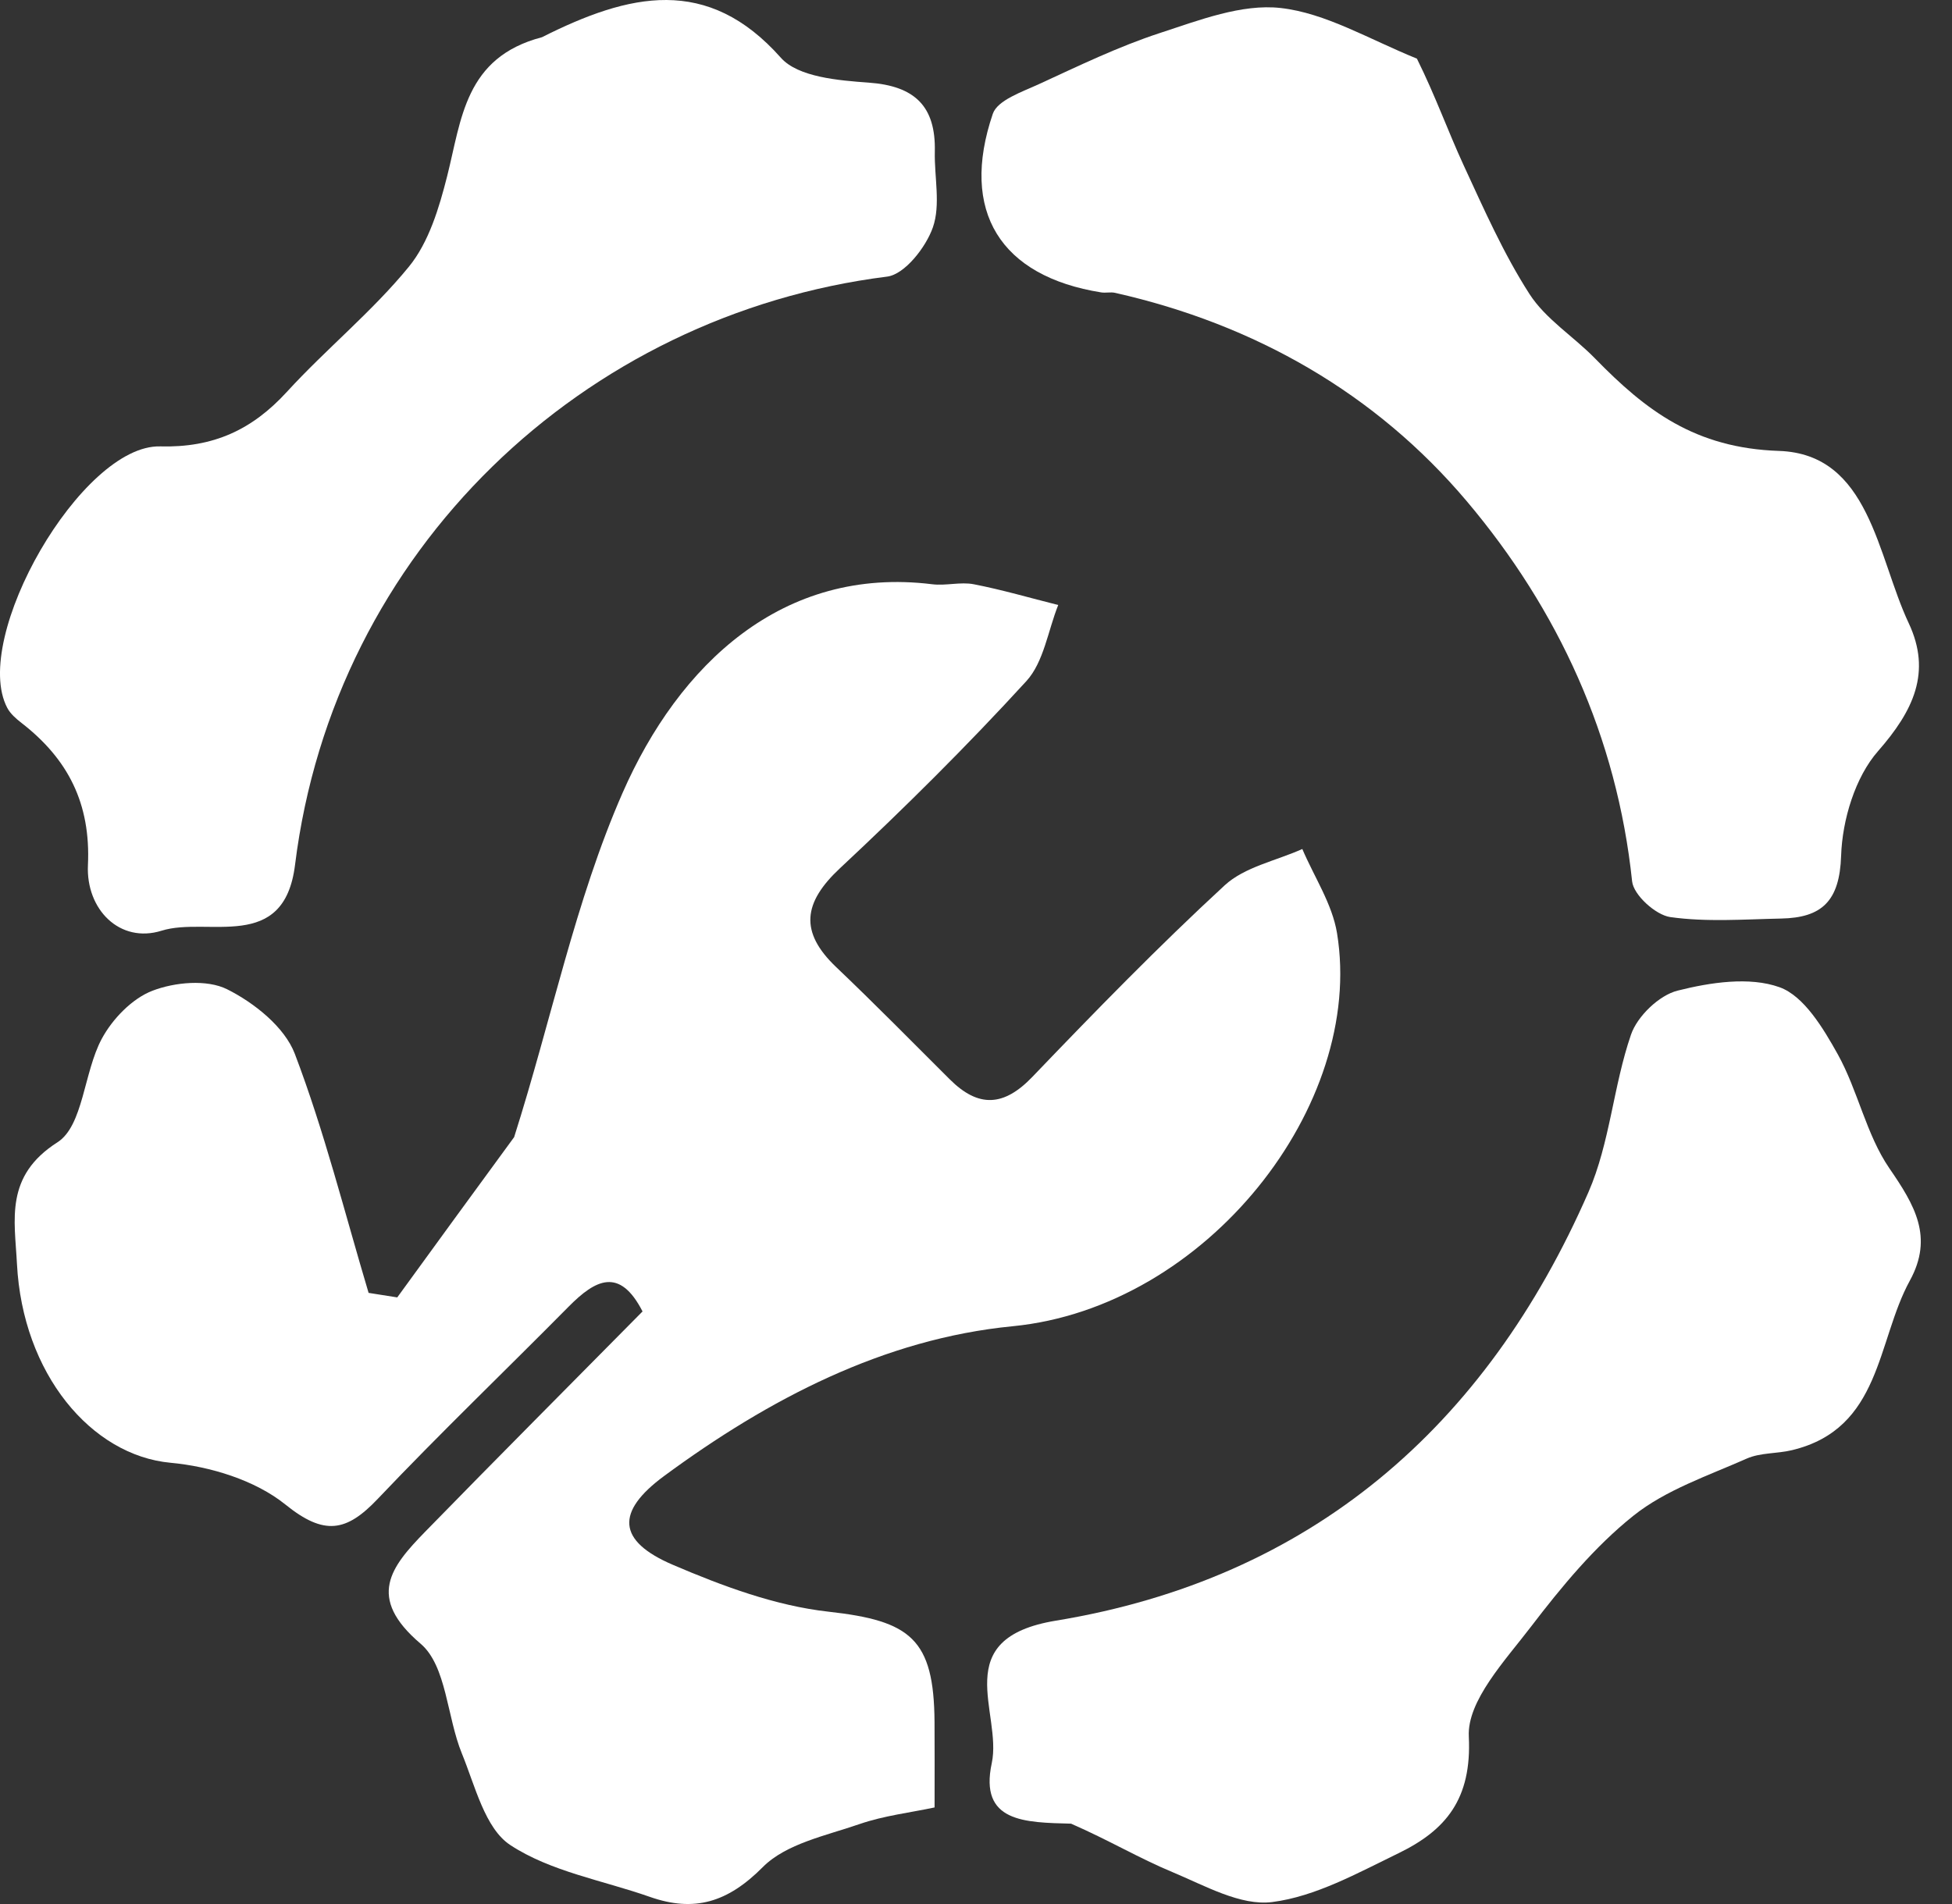 <svg width="41" height="40" viewBox="0 0 41 40" fill="none" xmlns="http://www.w3.org/2000/svg">
<rect x="0" y="0" width="41" height="40" fill="#333333" stroke="none"/>
<path d="M10.799 23.889C11.586 21.413 12.082 18.926 13.076 16.658C14.259 13.96 16.437 11.886 19.58 12.274C19.867 12.31 20.172 12.22 20.453 12.274C21.05 12.39 21.636 12.562 22.227 12.71C22.011 13.251 21.924 13.909 21.557 14.31C20.309 15.674 18.993 16.979 17.642 18.241C16.87 18.963 16.788 19.578 17.562 20.316C18.373 21.088 19.158 21.887 19.951 22.677C20.553 23.276 21.086 23.249 21.687 22.62C23 21.25 24.327 19.887 25.721 18.601C26.142 18.212 26.803 18.084 27.354 17.836C27.604 18.424 27.983 18.992 28.083 19.604C28.674 23.219 25.339 27.465 21.269 27.862C18.564 28.126 16.144 29.392 13.952 31.006C12.927 31.76 12.962 32.373 14.133 32.874C15.177 33.321 16.289 33.735 17.405 33.859C19.125 34.05 19.617 34.429 19.629 36.175C19.633 36.709 19.63 37.244 19.63 37.971C19.121 38.08 18.568 38.143 18.055 38.32C17.349 38.564 16.51 38.732 16.021 39.225C15.285 39.966 14.584 40.179 13.647 39.849C12.659 39.502 11.566 39.319 10.718 38.761C10.186 38.411 9.98 37.519 9.702 36.84C9.386 36.07 9.38 34.996 8.835 34.532C7.688 33.556 8.213 32.915 8.93 32.179C10.429 30.642 11.946 29.12 13.496 27.551C13.014 26.612 12.506 26.883 11.948 27.446C10.613 28.796 9.242 30.111 7.935 31.488C7.276 32.183 6.811 32.267 5.994 31.607C5.358 31.095 4.416 30.807 3.581 30.73C1.917 30.575 0.474 28.86 0.356 26.548C0.309 25.624 0.095 24.708 1.206 23.998C1.75 23.65 1.759 22.529 2.136 21.826C2.36 21.408 2.773 20.979 3.201 20.814C3.671 20.633 4.345 20.571 4.769 20.782C5.338 21.066 5.977 21.575 6.192 22.138C6.814 23.772 7.24 25.481 7.742 27.161C7.943 27.193 8.144 27.224 8.344 27.256C9.139 26.162 9.935 25.068 10.799 23.889Z" fill="white"/>
<path d="M11.383 0.782C13.218 -0.142 14.861 -0.523 16.402 1.214C16.764 1.621 17.611 1.69 18.247 1.736C19.212 1.805 19.657 2.23 19.635 3.185C19.623 3.72 19.761 4.301 19.594 4.777C19.448 5.195 19.003 5.764 18.634 5.811C12.265 6.612 7.019 11.548 6.197 18.169C5.967 20.029 4.362 19.25 3.395 19.552C2.517 19.827 1.804 19.107 1.847 18.175C1.908 16.879 1.428 15.944 0.45 15.186C0.336 15.098 0.217 14.994 0.152 14.87C-0.62 13.404 1.715 9.335 3.365 9.378C4.479 9.407 5.293 9.032 6.024 8.234C6.851 7.33 7.818 6.547 8.59 5.601C9.008 5.088 9.224 4.365 9.392 3.701C9.694 2.511 9.76 1.206 11.383 0.782Z" fill="white"/>
<path d="M22.497 38.312C21.526 38.286 20.564 38.286 20.831 37.041C21.057 35.98 19.902 34.421 22.179 34.047C27.539 33.165 31.211 29.976 33.364 25.045C33.816 24.01 33.886 22.814 34.258 21.735C34.391 21.349 34.848 20.908 35.237 20.811C35.926 20.638 36.746 20.513 37.378 20.74C37.893 20.925 38.298 21.606 38.602 22.151C39.026 22.916 39.198 23.835 39.686 24.546C40.215 25.316 40.617 25.986 40.115 26.903C39.415 28.18 39.519 30.017 37.636 30.466C37.324 30.541 36.975 30.516 36.689 30.642C35.875 31.003 34.989 31.299 34.309 31.842C33.49 32.496 32.798 33.335 32.156 34.175C31.613 34.886 30.813 35.732 30.851 36.482C30.916 37.797 30.366 38.452 29.372 38.934C28.516 39.349 27.633 39.843 26.719 39.959C26.056 40.043 25.304 39.612 24.625 39.329C23.935 39.043 23.287 38.657 22.497 38.312Z" fill="white"/>
<path d="M29.761 1.232C30.152 2.02 30.415 2.762 30.743 3.473C31.168 4.392 31.58 5.328 32.125 6.176C32.465 6.705 33.053 7.069 33.504 7.532C34.569 8.624 35.602 9.414 37.366 9.473C39.273 9.538 39.428 11.683 40.091 13.092C40.575 14.122 40.191 14.93 39.448 15.778C38.965 16.328 38.696 17.225 38.671 17.978C38.64 18.934 38.264 19.28 37.412 19.297C36.634 19.313 35.845 19.374 35.082 19.266C34.775 19.222 34.311 18.802 34.281 18.515C33.962 15.48 32.728 12.805 30.811 10.533C28.895 8.263 26.357 6.814 23.421 6.152C23.328 6.131 23.225 6.158 23.13 6.143C21.014 5.805 20.155 4.442 20.853 2.391C20.951 2.104 21.47 1.93 21.823 1.767C22.66 1.382 23.495 0.977 24.367 0.692C25.188 0.424 26.081 0.077 26.897 0.168C27.844 0.274 28.743 0.818 29.761 1.232Z" fill="white"/>
</svg>
